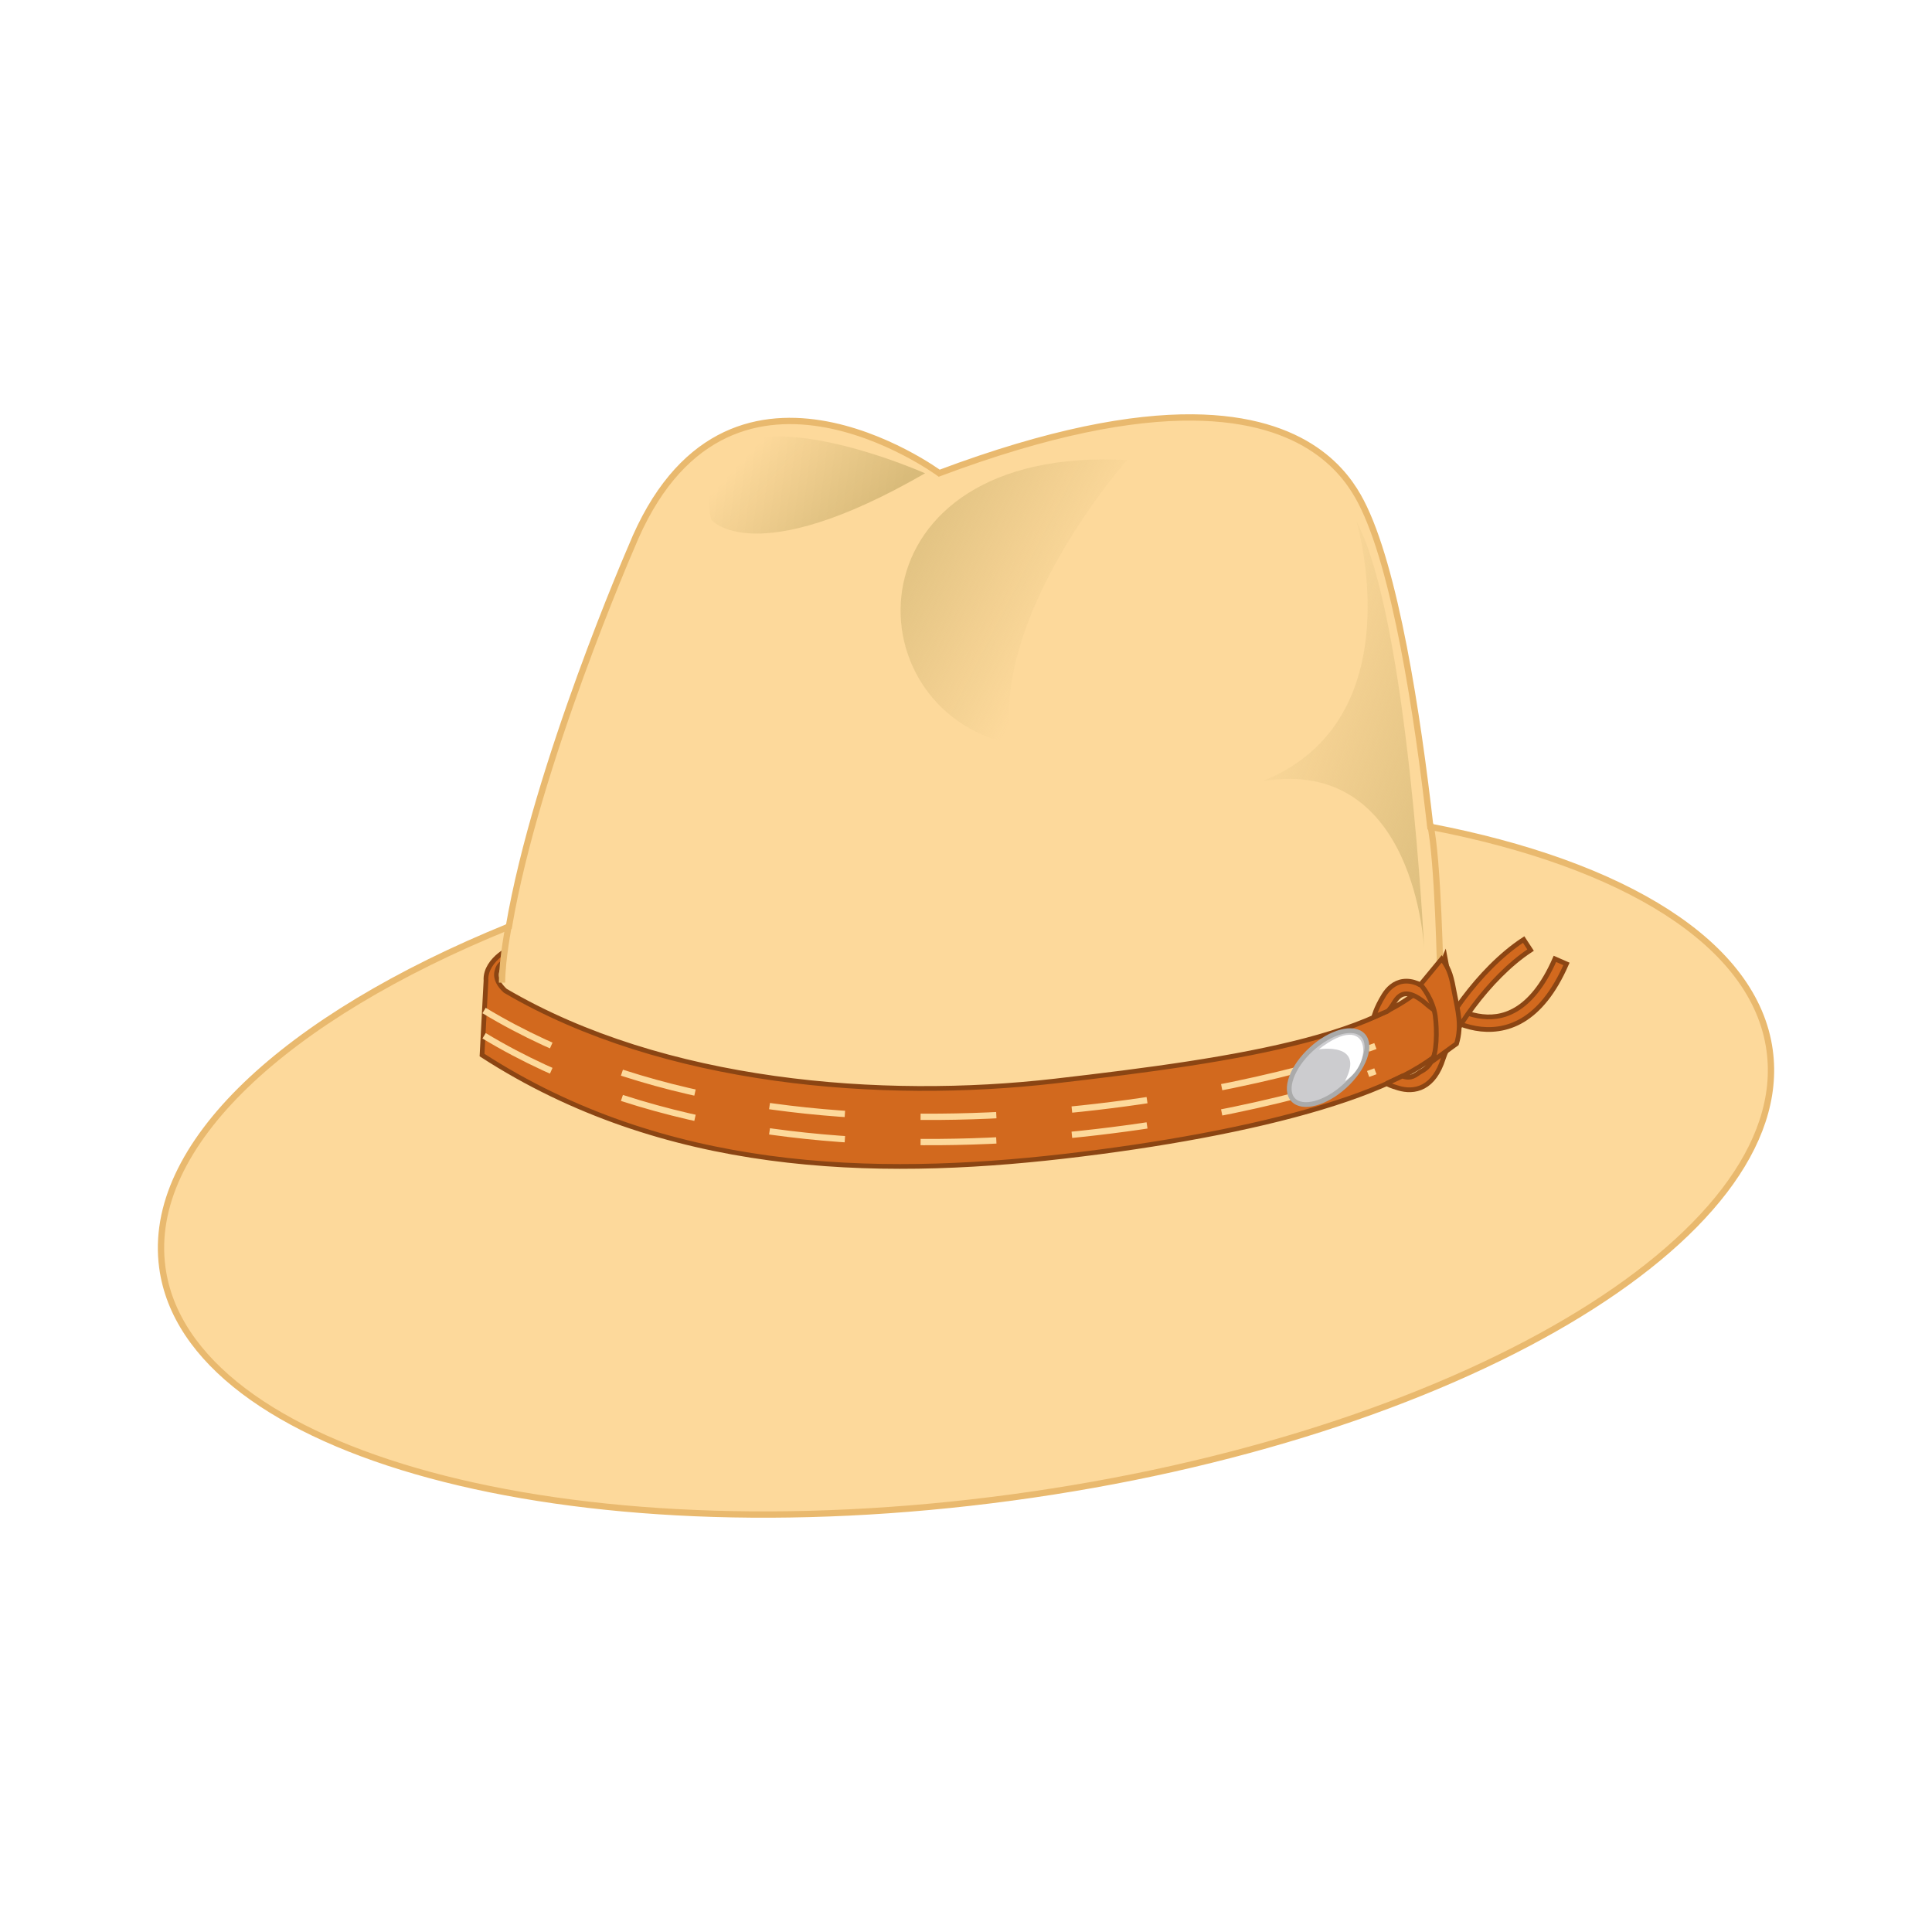 <svg:svg xmlns:dc="http://purl.org/dc/elements/1.1/" xmlns:ns2="http://creativecommons.org/ns#" xmlns:rdf="http://www.w3.org/1999/02/22-rdf-syntax-ns#" xmlns:svg="http://www.w3.org/2000/svg" height="611.983" id="svg2" version="1.1" viewBox="-49.989 -131.233 611.983 611.983" width="611.983">
  <svg:defs id="defs4">
    <svg:filter color-interpolation-filters="sRGB" height="1.311" id="filter3908" width="1.323" x="-.162" y="-.156">
      <svg:feGaussianBlur id="feGaussianBlur3910" stdDeviation="0.949" />
    </svg:filter>
    <svg:linearGradient gradientUnits="userSpaceOnUse" id="linearGradient3047" x1="304.1" x2="273.35" y1="150.74" y2="122.37">
      <svg:stop id="stop3868" offset="0" stop-color="#d9bb7a" />
      <svg:stop id="stop3870" offset="1" stop-color="#d9bb7a" stop-opacity="0" />
    </svg:linearGradient>
    <svg:linearGradient gradientUnits="userSpaceOnUse" id="linearGradient3049" x1="308.57" x2="372.49" y1="142.46" y2="175.24">
      <svg:stop id="stop3878" offset="0" stop-color="#d9bb7a" />
      <svg:stop id="stop3880" offset="1" stop-color="#d9bb7a" stop-opacity="0" />
    </svg:linearGradient>
    <svg:linearGradient gradientUnits="userSpaceOnUse" id="linearGradient3867" x1="518.99" x2="441.7" y1="213.01" y2="185.49">
      <svg:stop id="stop3888" offset="0" stop-color="#d9bb7a" />
      <svg:stop id="stop3890" offset="1" stop-color="#d9bb7a" stop-opacity="0" />
    </svg:linearGradient>
  </svg:defs>
  <svg:g id="layer2" transform="translate(-86.011 -110)">
    <svg:g id="g3846">
      <svg:g id="g3028">
        <svg:path d="m413.78 111c-19.204-0.155-45.152 4.482-80.25 17.656 0 0-67.808-49.849-97.562 23.5 0 0-30.039 68.955-38.75 120.12-70.687 28.707-115.01 69.233-109.78 108 7.99 59.197 128.47 91.821 269.06 72.844 140.6-18.977 248.08-82.366 240.09-141.56-4.587-33.984-46.248-59.179-107.5-70.906-4.045-35.557-11.108-82.178-22-103.03-4.522-8.659-16.651-26.329-53.312-26.625z" fill="#fdd99b" id="path2997" stroke="#e9b96e" stroke-width="2" />
        <svg:path d="m195.84 280.19s-2.849 1.594-4.625 4.5c-0.777 1.272-1.369 2.893-1.25 4.688 0.001 0.01-0.001 0.021 0 0.031l-1.25 23.562c57.59 37.264 123.85 39.052 184.38 32.062 60.526-6.989 115.33-20.961 125-40.25l-4.375-22.906c-10.043 24.609-66.046 32.689-123.41 39.312-55.114 6.364-124.09 0.859-174.25-28.594-1.84-1.687-3.199-3.802-2.661-6.088 0.573-2.436 1.782-2.636 1.782-2.636z" fill="#d2691e" id="path3002" stroke="#8b4513" stroke-width="1.5" style="block-progression:tb;color:#000000;text-transform:none;text-indent:0" />
        <svg:g fill="none" id="g3803" stroke="#fdd99b" stroke-dasharray="24, 24" stroke-width="2">
          <svg:path d="m189.36 298.86c98.579 59.458 246.77 24.857 282.33 11.254" id="path3002-1" style="color:#000000" />
          <svg:path d="m189.36 306.86c98.579 59.458 246.77 24.857 282.33 11.254" id="path3801" style="color:#000000" />
        </svg:g>
        <svg:path d="m528.56 282.5c-3.778 8.647-8.076 13.464-12.25 15.969-4.174 2.504-8.302 2.786-12.156 2.094-7.709-1.384-13.938-6.969-13.938-6.969v-0.031l-0.062-0.031c-3.613-3.057-6.796-4.283-9.656-3.906-2.86 0.377-4.872 2.348-6.156 4.438-2.568 4.179-3.154 6.869-3.154 6.869l4.245-1.796s0.471 0.021 2.315-2.979c0.922-1.5 1.957-2.388 3.281-2.562 1.312-0.173 3.414 0.349 6.5 2.938 0 0 0.062 0.062 0.062 0.062 0.104 0.097 6.757 6.275 15.844 7.906 4.579 0.822 9.867 0.417 14.938-2.625 5.071-3.042 9.837-8.61 13.844-17.781z" fill="#d2691e" id="path3813" stroke="#8b4513" stroke-width="1.5" style="block-progression:tb;color:#000000;text-transform:none;text-indent:0" />
        <svg:path d="m518.66 276.38c-7.324 4.794-13.943 11.827-19.094 18.688-5.151 6.861-7.826 13.445-9.209 17.812-1.235 3.898-3.332 4.809-4.588 5.521-1.257 0.713-2.588 2.321-5.574 1.231l-4.585 2.172s-1.441 0.199 3.394 1.637c2.417 0.719 5.29 0.86 7.938-0.562s4.816-4.254 6.25-8.781c1.098-3.467 4.644-10.031 9.594-16.625 4.95-6.593 11.326-13.341 18.062-17.75z" fill="#d2691e" id="path3813-7" stroke="#8b4513" stroke-width="1.5" style="block-progression:tb;color:#000000;text-transform:none;text-indent:0" />
        <svg:g fill="none" id="g3848" stroke="#e9b96e" stroke-width="2">
          <svg:path d="m195.05 290.03c0-7.529 2.151-18.286 2.151-18.286" id="path3844" style="color:#000000" />
          <svg:path d="m489.05 239.83c2.51 10.756 3.227 48.762 3.227 48.762" id="path3846" style="color:#000000" />
        </svg:g>
        <svg:path d="m492.7 282.51-6.756 8.182c0.549 0.231 4.029 4.939 4.702 9.815 0.674 4.876 0.457 11.947-1.124 14.582l7.88-5.721c1.795-5.874 0.308-10.781-0.628-15.824-0.936-5.043-1.49-7.861-4.074-11.035z" fill="#d2691e" id="path3807" stroke="#8b4513" stroke-width="1.5" style="block-progression:tb;color:#000000;text-transform:none;text-indent:0" />
        <svg:path d="m329.05 128.69c-54.312 31.315-67.768 14.679-67.768 14.679-9.297-48.93 67.768-14.679 67.768-14.679z" fill="url(#linearGradient3047)" id="path3864" style="color:#000000" />
        <svg:path d="m393.04 124.49c-88.628-4.771-88.116 78.932-36.675 89.957-6.92-40.826 36.675-89.957 36.675-89.957z" fill="url(#linearGradient3049)" id="path3874" style="color:#000000" />
        <svg:path d="m435.94 226.21c48.438-19.375 29.755-82.345 29.755-82.345 16.411 31.118 21.451 135.63 21.451 135.63s-2.565-61.334-51.206-53.282z" fill="url(#linearGradient3867)" id="path3884" style="color:#000000" />
        <svg:g id="g3024">
          <svg:path d="m465.75 329.11c0 8.317-3.532 15.059-7.888 15.059-4.356 0-7.888-6.742-7.888-15.059 0-8.317 3.532-15.059 7.888-15.059s7.888 6.742 7.888 15.059z" fill="#cccccf" id="path3860" stroke="#aaa" stroke-width="1.5" transform="matrix(.675 .737 -.737 .675 390.21 -242.65)" />
          <svg:path d="m453.76 311.15c16.527-12.835 17.413 4.637 8.304 10.034 6.574-12.456-8.304-10.034-8.304-10.034z" fill="#fff" filter="url(#filter3908)" id="path3898" style="color:#000000" />
        </svg:g>
      </svg:g>
    </svg:g>
  </svg:g>
</svg:svg>